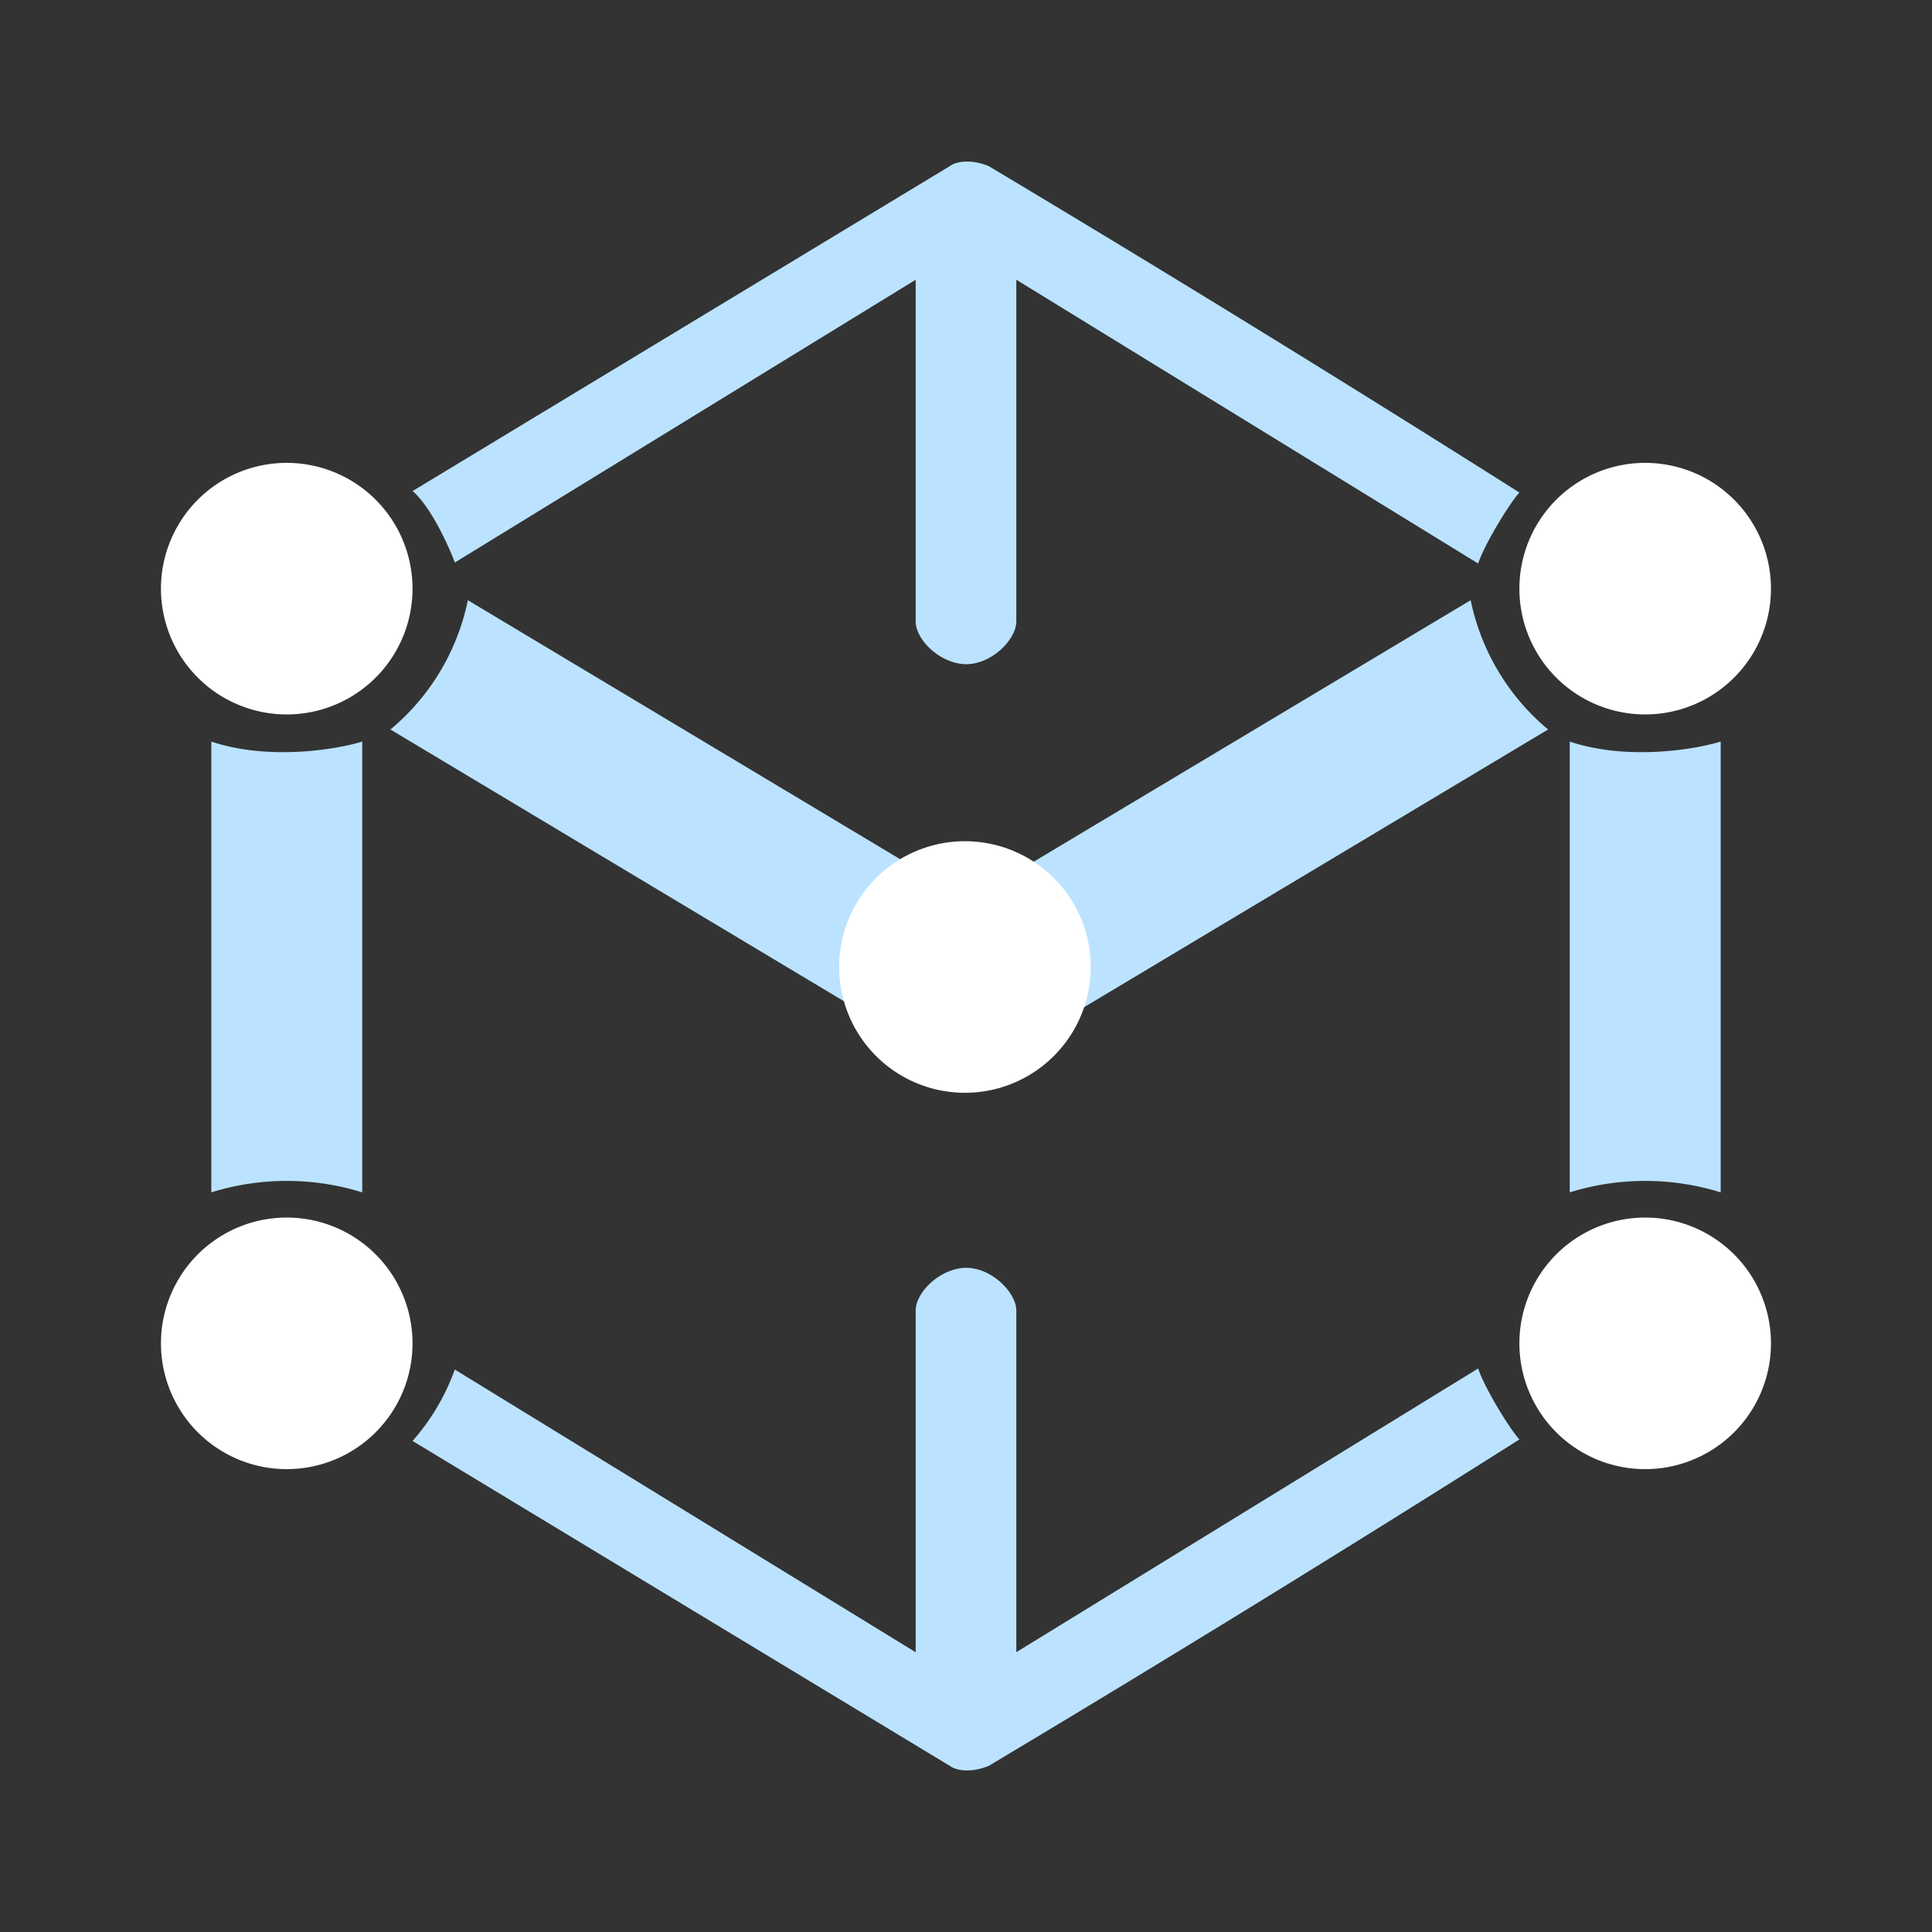 <svg xmlns="http://www.w3.org/2000/svg" width="24" height="24" fill="none" viewBox="0 0 24 24">
    <rect x="0" y="0" width="24" height="24" fill="#333333" stroke="none"/>
    <path fill="#BBE3FF" d="M11.8 2.063 5.125 6.1c.244.206.481.763.525.888l5.725-3.513V7.72c0 .225.3.525.625.531.325 0 .625-.312.625-.531V3.475L18.362 7c.094-.275.419-.787.513-.881a305 305 0 0 0-6.594-4.056c-.25-.1-.425-.044-.481 0m0 19.874L5.125 17.9c.23-.26.407-.561.525-.887l5.725 3.512V16.28c0-.225.3-.525.625-.531.325 0 .625.312.625.531v4.244L18.362 17c.094.275.419.787.513.881a305 305 0 0 1-6.594 4.056c-.25.1-.425.044-.481 0m-9.175-7.125v-5.6c.712.238 1.55.1 1.875 0v5.6a3.16 3.16 0 0 0-1.875 0m16.875 0v-5.6c.712.238 1.55.1 1.875 0v5.6a3.16 3.16 0 0 0-1.875 0m-8.725-2.2L4.85 9.062a2.83 2.83 0 0 0 .962-1.606l5.925 3.55a2.6 2.6 0 0 0-.962 1.606m2.525 0 5.931-3.55a2.84 2.84 0 0 1-.962-1.606l-5.932 3.55c.7.563.938 1.306.963 1.606"/>
    <path fill="#fff" d="M20.437 8.875a1.562 1.562 0 1 0 0-3.125 1.562 1.562 0 0 0 0 3.125m0 9.375a1.562 1.562 0 1 0 0-3.125 1.562 1.562 0 0 0 0 3.125m-16.875 0a1.562 1.562 0 1 0 0-3.125 1.562 1.562 0 0 0 0 3.125m0-9.375a1.562 1.562 0 1 0 0-3.125 1.562 1.562 0 0 0 0 3.125m8.425 4.7a1.562 1.562 0 1 0 0-3.125 1.562 1.562 0 0 0 0 3.125"/>
</svg>
